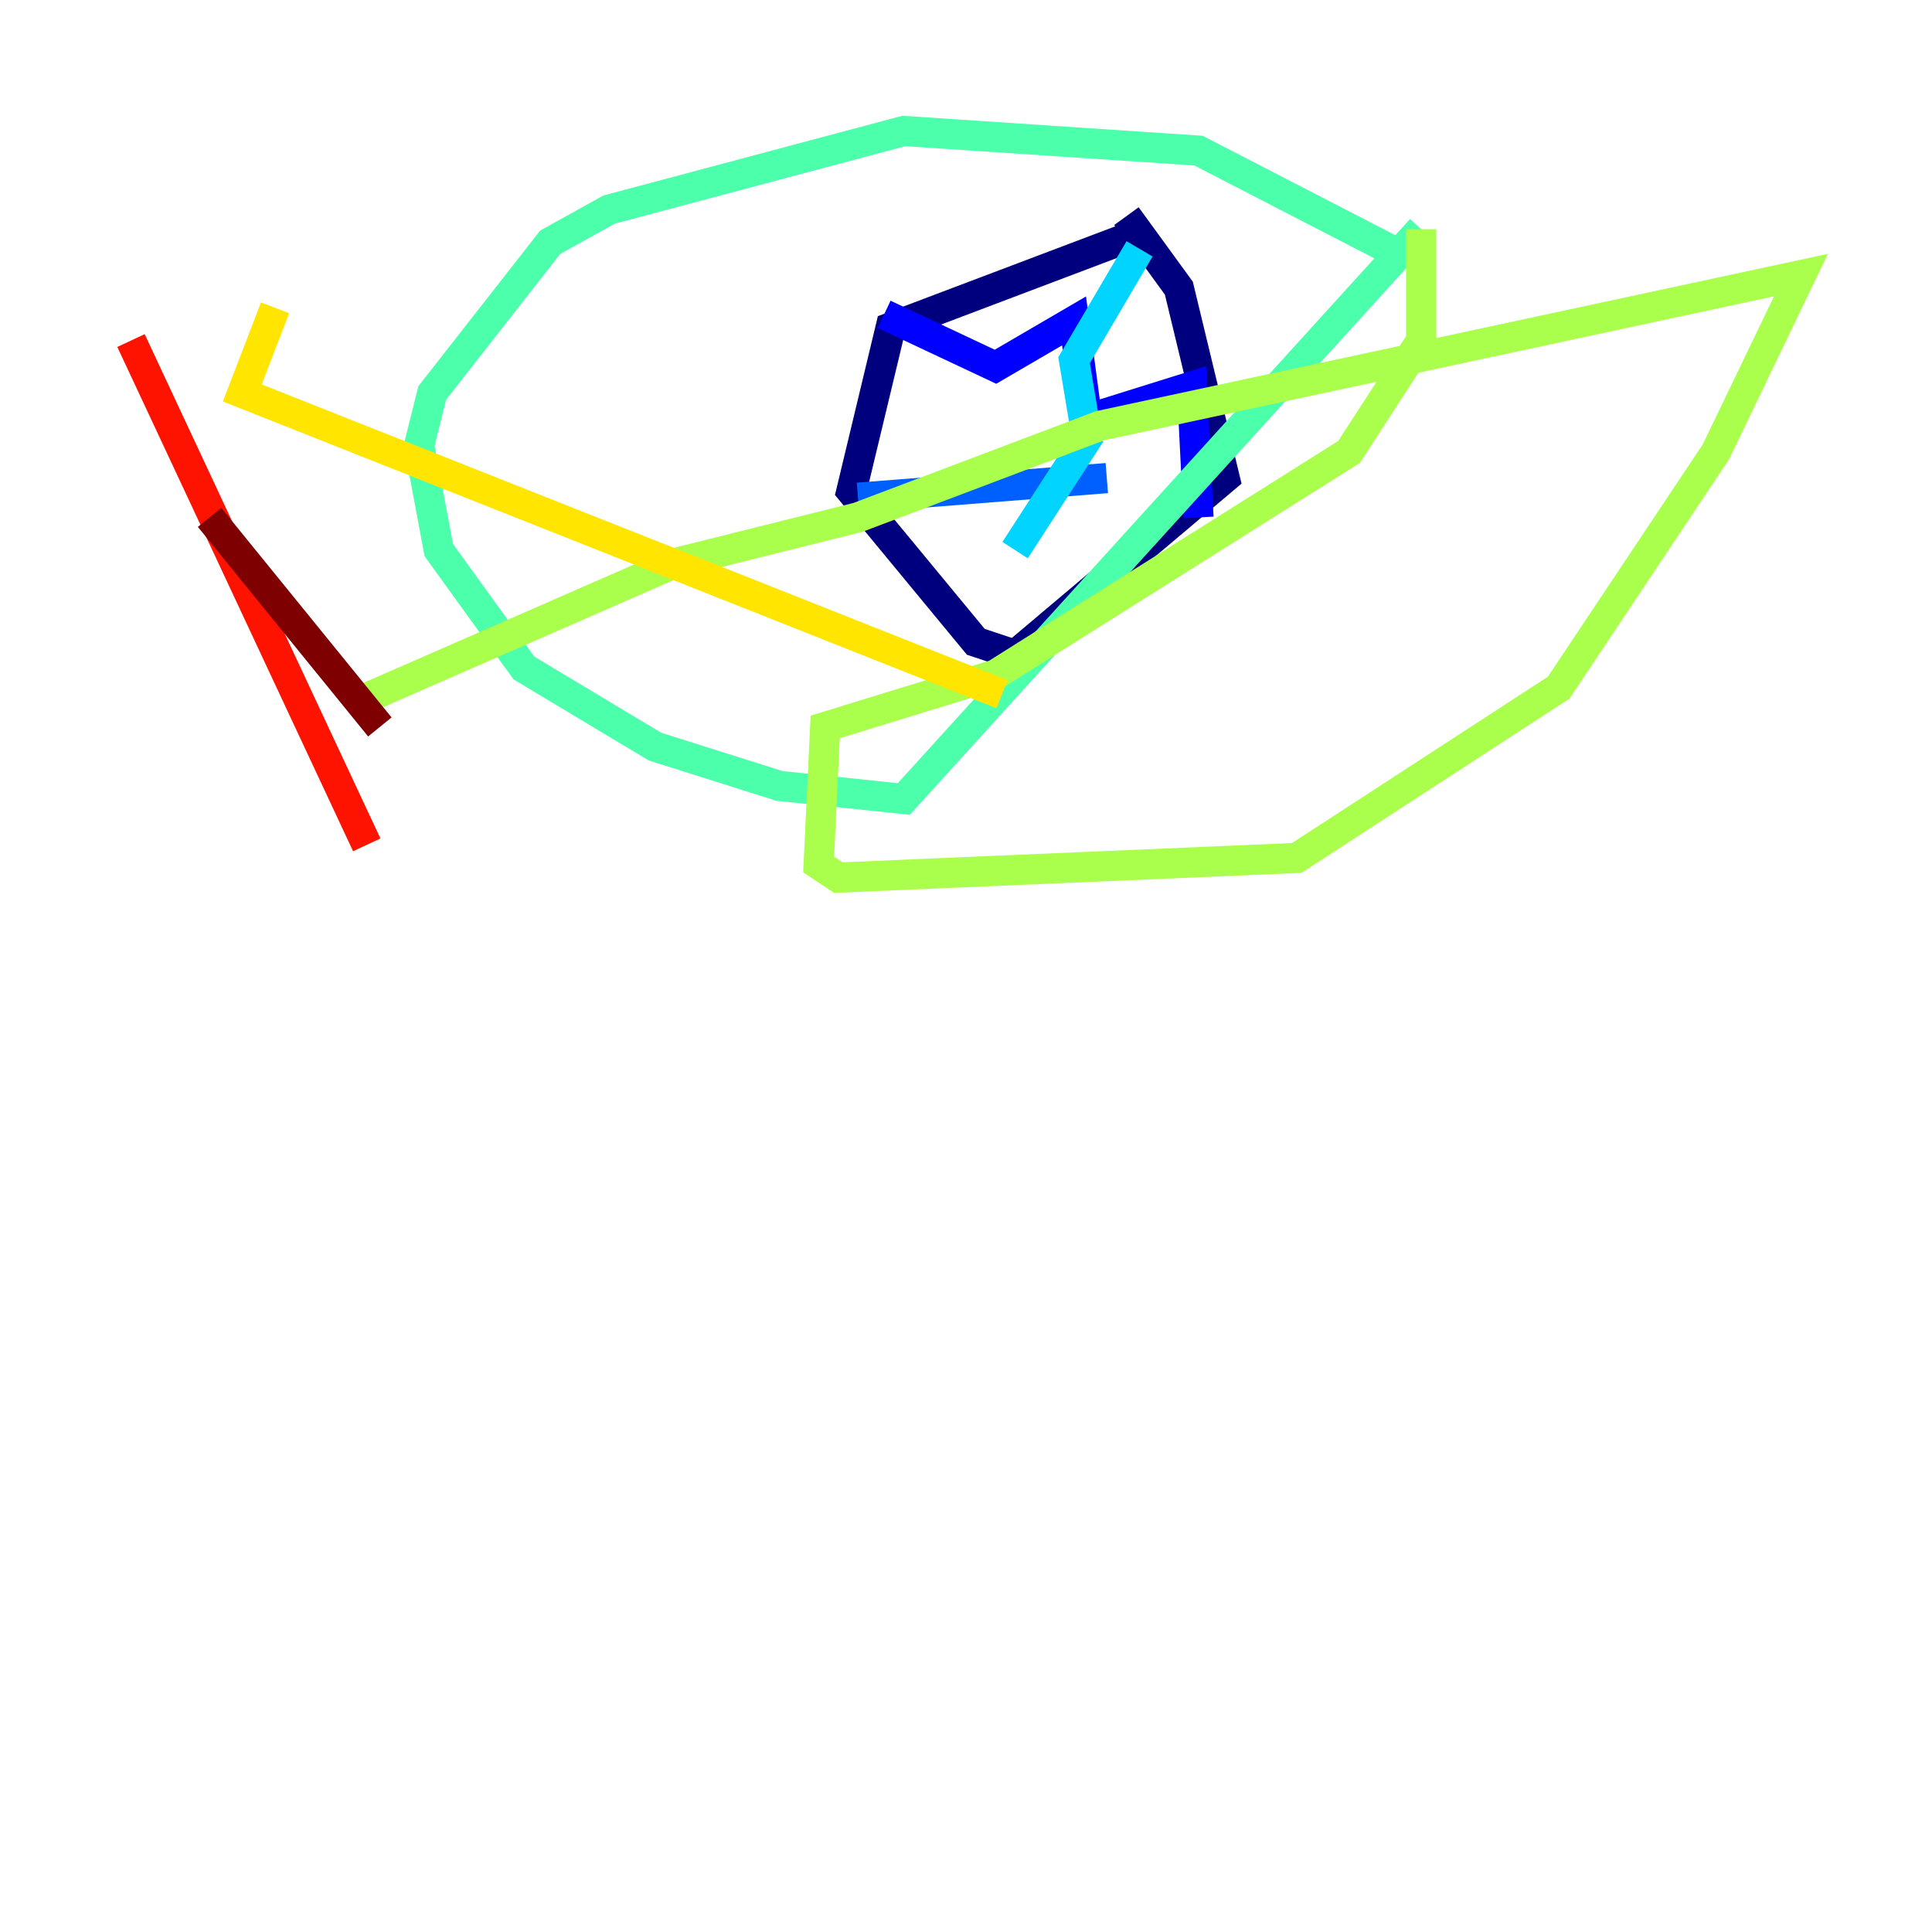 <?xml version="1.0" encoding="utf-8" ?>
<svg baseProfile="tiny" height="128" version="1.2" viewBox="0,0,128,128" width="128" xmlns="http://www.w3.org/2000/svg" xmlns:ev="http://www.w3.org/2001/xml-events" xmlns:xlink="http://www.w3.org/1999/xlink"><defs /><polyline fill="none" points="75.064,15.62 59.01,21.695 56.407,32.542 64.651,42.522 67.254,43.39 81.139,31.675 78.102,19.091 74.63,14.319" stroke="#00007f" stroke-width="2" /><polyline fill="none" points="58.576,20.827 65.953,24.298 71.159,21.261 72.027,27.77 78.969,25.6 79.403,34.278" stroke="#0000fe" stroke-width="2" /><polyline fill="none" points="56.841,32.976 73.329,31.675" stroke="#0060ff" stroke-width="2" /><polyline fill="none" points="75.498,16.488 71.159,23.864 72.027,29.071 67.254,36.447" stroke="#00d4ff" stroke-width="2" /><polyline fill="none" points="92.854,16.922 79.403,9.98 59.878,8.678 40.352,13.885 36.447,16.054 28.637,26.034 27.77,29.505 29.071,36.447 34.712,44.258 43.39,49.464 51.634,52.068 59.878,52.936 94.156,15.186" stroke="#4cffaa" stroke-width="2" /><polyline fill="none" points="94.156,15.186 94.156,22.563 89.383,29.939 65.953,44.691 54.671,48.163 54.237,57.275 55.539,58.142 85.912,56.841 103.268,45.559 113.681,29.939 119.322,18.224 72.895,28.203 56.841,34.278 44.691,37.315 23.864,46.427" stroke="#aaff4c" stroke-width="2" /><polyline fill="none" points="66.386,45.993 16.054,26.034 18.224,20.393" stroke="#ffe500" stroke-width="2" /><polyline fill="none" points="16.054,26.034 16.054,26.034" stroke="#ff7a00" stroke-width="2" /><polyline fill="none" points="24.298,55.973 8.678,22.563" stroke="#fe1200" stroke-width="2" /><polyline fill="none" points="25.166,48.163 13.885,34.278" stroke="#7f0000" stroke-width="2" /></svg>